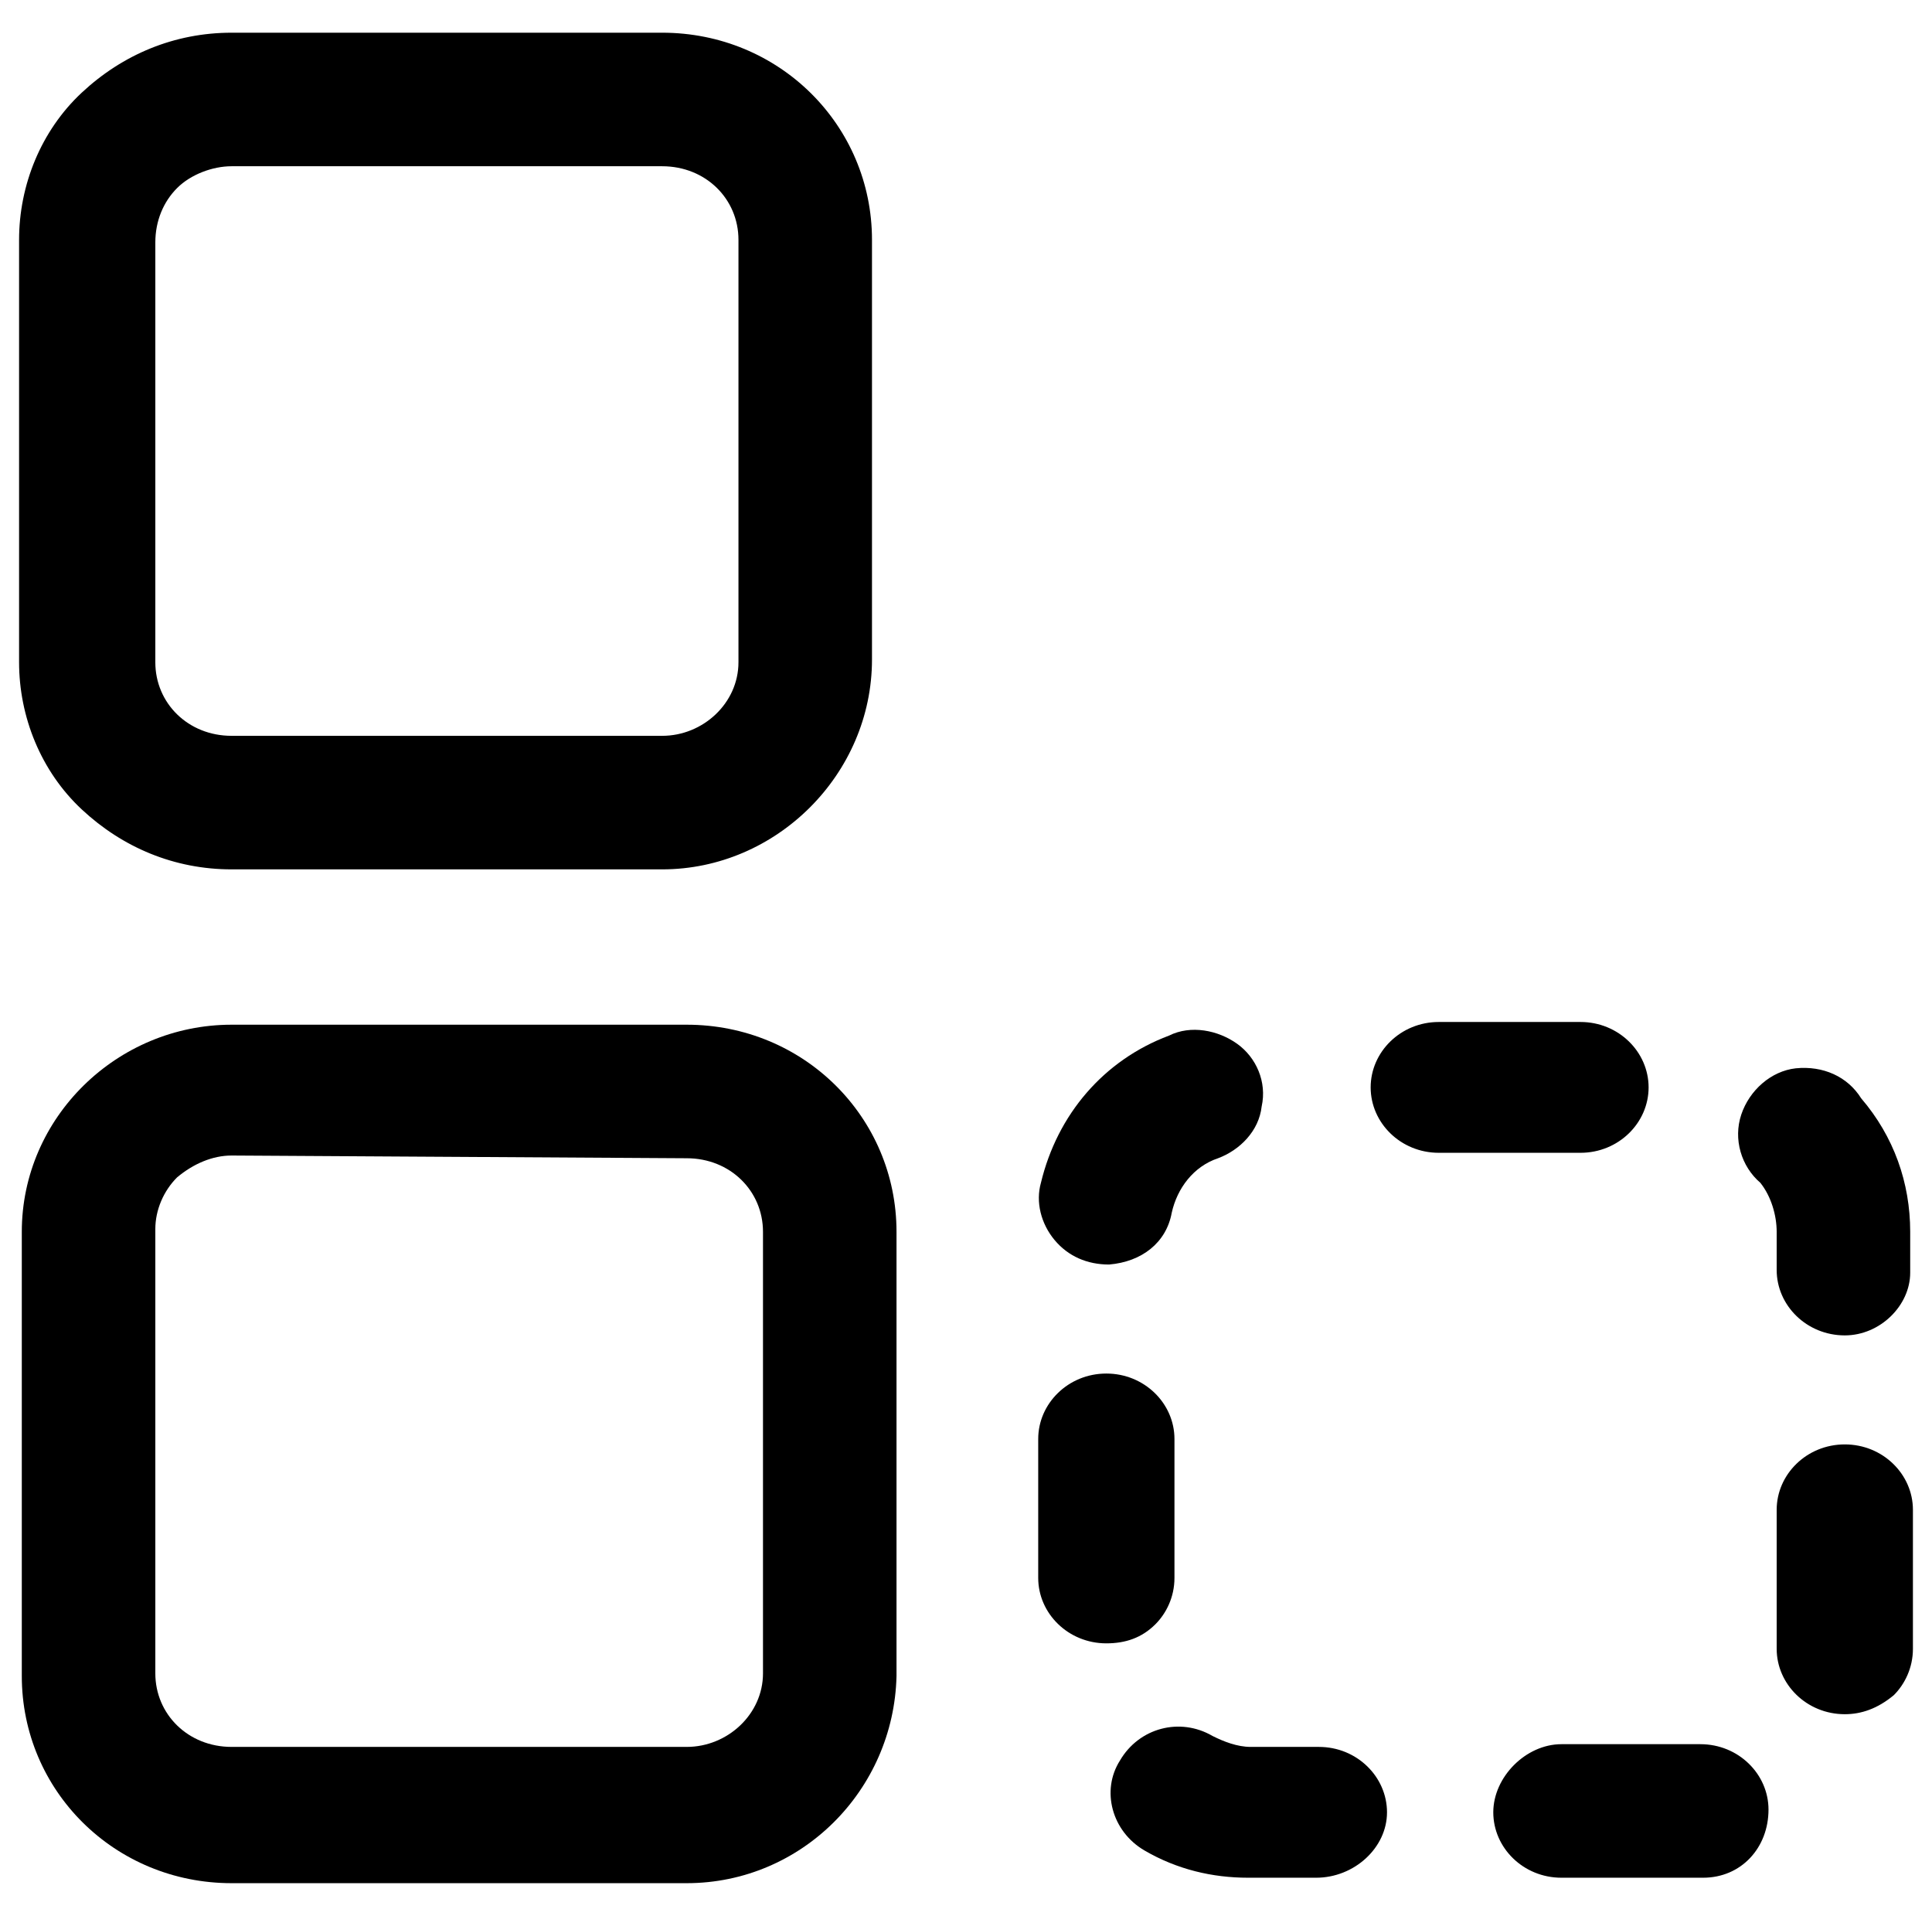 <?xml version="1.0" encoding="utf-8"?>
<!-- Generator: Adobe Illustrator 21.1.0, SVG Export Plug-In . SVG Version: 6.00 Build 0)  -->
<svg version="1.1" id="Calque_1" xmlns="http://www.w3.org/2000/svg" xmlns:xlink="http://www.w3.org/1999/xlink" x="0px" y="0px"
	 viewBox="0 0 70.9 70.3" style="enable-background:new 0 0 70.9 70.3;" xml:space="preserve">
<path id="Shape" d="M24.3,31.9H8.5c-2.1,0-4-0.8-5.5-2.2c-1.5-1.4-2.3-3.4-2.3-5.4V8.8c0-2,0.8-4,2.3-5.4s3.4-2.2,5.5-2.2h15.8
	c4.3,0,7.7,3.4,7.7,7.6v15.4C32,28.4,28.5,31.9,24.3,31.9L24.3,31.9z M8.5,6.1c-0.7,0-1.5,0.3-2,0.8s-0.8,1.2-0.8,2v15.4
	c0,1.5,1.2,2.7,2.8,2.7h15.8c1.5,0,2.8-1.2,2.8-2.7V8.8c0-1.5-1.2-2.7-2.8-2.7H8.5z"/>
<path id="Shape_1_" d="M25.2,69.1H8.5c-4.3,0-7.7-3.4-7.7-7.6V45.2c0-4.2,3.5-7.6,7.7-7.6h16.7c4.3,0,7.7,3.4,7.7,7.6v16.3
	C32.8,65.7,29.4,69.1,25.2,69.1L25.2,69.1z M8.5,42.4c-0.7,0-1.4,0.3-2,0.8c-0.5,0.5-0.8,1.2-0.8,1.9v16.3c0,1.5,1.2,2.7,2.8,2.7
	h16.7c1.5,0,2.8-1.2,2.8-2.7V45.2c0-1.5-1.2-2.7-2.8-2.7L8.5,42.4z"/>
<path id="Shape_2_" d="M62.5,68.9h-5.2c-1.4,0-2.5-1.1-2.5-2.4S56,64,57.3,64h5.1c1.4,0,2.5,1.1,2.5,2.4
	C64.9,67.8,63.9,68.9,62.5,68.9z M48.3,68.9h-2.5c-1.3,0-2.6-0.3-3.8-1c-1.2-0.7-1.6-2.2-0.9-3.3c0.7-1.2,2.2-1.6,3.4-0.9
	c0.4,0.2,0.9,0.4,1.4,0.4h2.5c1.4,0,2.5,1.1,2.5,2.4S49.7,68.9,48.3,68.9L48.3,68.9z M67.7,62.9c-1.4,0-2.5-1.1-2.5-2.4v-5.1
	c0-1.3,1.1-2.4,2.5-2.4s2.5,1.1,2.5,2.4v5.1c0,0.7-0.3,1.3-0.7,1.7C68.9,62.7,68.3,62.9,67.7,62.9L67.7,62.9z M40.6,60.3
	c-1.4,0-2.5-1.1-2.5-2.4v-5.1c0-1.3,1.1-2.4,2.5-2.4c1.4,0,2.5,1.1,2.5,2.4v5.1c0,0.7-0.3,1.3-0.7,1.7
	C41.9,60.1,41.3,60.3,40.6,60.3L40.6,60.3z M67.7,49c-1.4,0-2.5-1.1-2.5-2.4v-1.4c0-0.6-0.2-1.3-0.6-1.8c-0.7-0.6-1-1.6-0.7-2.5
	s1.1-1.6,2-1.7c1-0.1,1.9,0.3,2.4,1.1c1.2,1.4,1.8,3.1,1.8,4.9v1.5C70.1,47.9,69,49,67.7,49L67.7,49z M40.7,46.4
	c-0.8,0-1.5-0.3-2-0.9s-0.7-1.4-0.5-2.1c0.6-2.5,2.3-4.5,4.7-5.4c0.8-0.4,1.8-0.2,2.5,0.3c0.7,0.5,1.1,1.4,0.9,2.3
	c-0.1,0.9-0.8,1.6-1.6,1.9c-0.9,0.3-1.5,1.1-1.7,2C42.8,45.6,41.9,46.3,40.7,46.4z M58,42.3h-5.2c-1.4,0-2.5-1.1-2.5-2.4
	c0-1.3,1.1-2.4,2.5-2.4H58c1.4,0,2.5,1.1,2.5,2.4C60.5,41.2,59.4,42.3,58,42.3L58,42.3z"/>
</svg>
